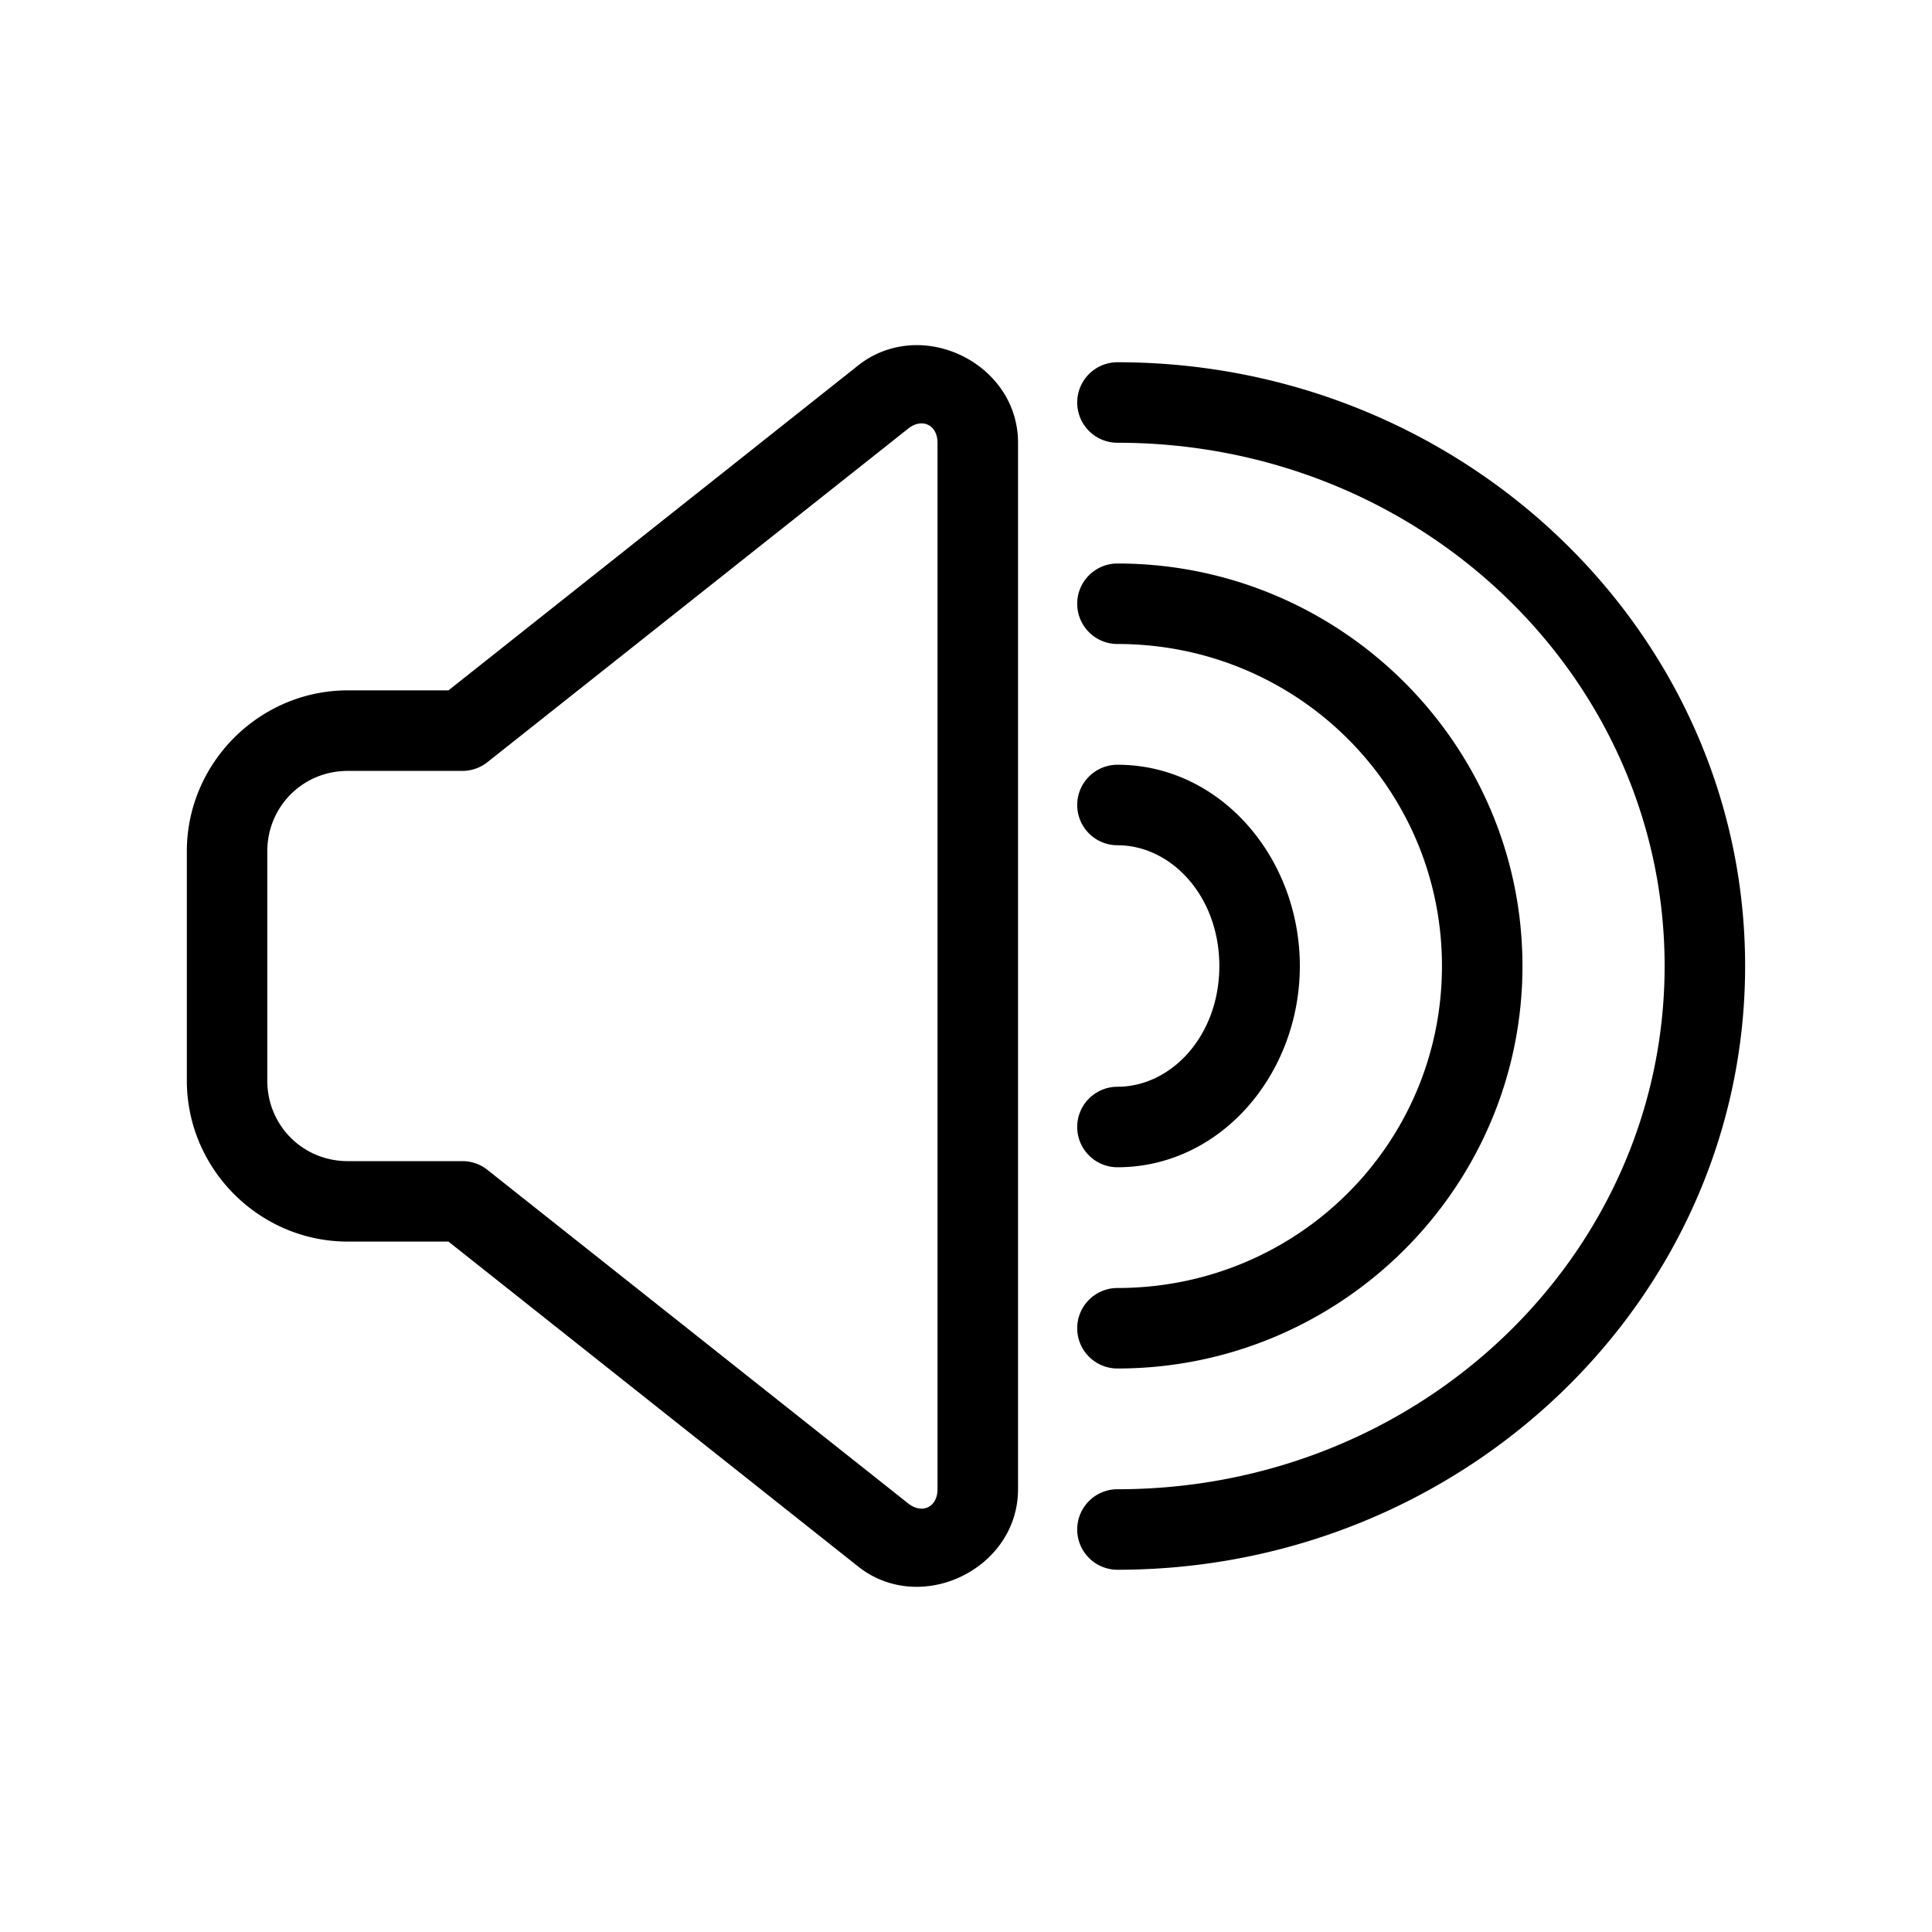 <?xml version="1.0" encoding="UTF-8"?>
<svg id="svg1" version="1.1" viewBox="0 0 48 48" xmlns="http://www.w3.org/2000/svg">
 <defs id="defs1">
  <style id="style1">.a{fill:none;stroke:#000;stroke-width:2px;stroke-linecap:round;stroke-linejoin:round;}</style>
 </defs>
 <g id="g1" transform="translate(.236)" stroke-linecap="round" stroke-linejoin="round">
  <path id="path3" d="m27.527 19a1 1 0 0 0-1 1 1 1 0 0 0 1 1c1.338 0 2.531 1.268 2.531 3s-1.193 3-2.531 3a1 1 0 0 0-1 1 1 1 0 0 0 1 1c2.562 0 4.531-2.314 4.531-5s-1.969-5-4.531-5z" style="paint-order:stroke fill markers"/>
  <path id="path3-5" d="m27.527 14a1 1 0 0 0-1 1 1 1 0 0 0 1 1c4.468 0 8.062 3.574 8.062 8s-3.594 8-8.062 8a1 1 0 0 0-1 1 1 1 0 0 0 1 1c5.542 0 10.062-4.485 10.062-10s-4.521-10-10.062-10z" style="paint-order:stroke fill markers"/>
  <path id="path3-5-2" d="m27.527 9a1 1 0 0 0-1 1 1 1 0 0 0 1 1c7.541 0 13.594 5.831 13.594 13s-6.052 13-13.594 13a1 1 0 0 0-1 1 1 1 0 0 0 1 1c8.578 0 15.594-6.705 15.594-15s-7.016-15-15.594-15z" style="paint-order:stroke fill markers"/>
 </g>
 <path id="rect1" transform="translate(2.292)" d="m20.305 8.582c-0.445 0.033-0.889 0.19-1.277 0.498l-10.178 8.072h-2.5c-2.197 0-4 1.803-4 4v5.695c0 2.197 1.803 4 4 4h2.5l10.178 8.072c1.553 1.232 3.973 0.063 3.973-1.92v-26c0-1.487-1.36-2.516-2.695-2.418zm0.461 1.973c0.139 0.067 0.234 0.224 0.234 0.445v26c0 0.443-0.381 0.627-0.729 0.352l-10.453-8.287a1 1 0 0 0-0.621-0.217h-2.848c-1.116 0-2-0.884-2-2v-5.695c0-1.116 0.884-2 2-2h2.848a1 1 0 0 0 0.621-0.217l10.453-8.287c0.174-0.138 0.355-0.161 0.494-0.094z" stroke-linecap="round" stroke-linejoin="round" style="paint-order:stroke fill markers"/>
</svg>

